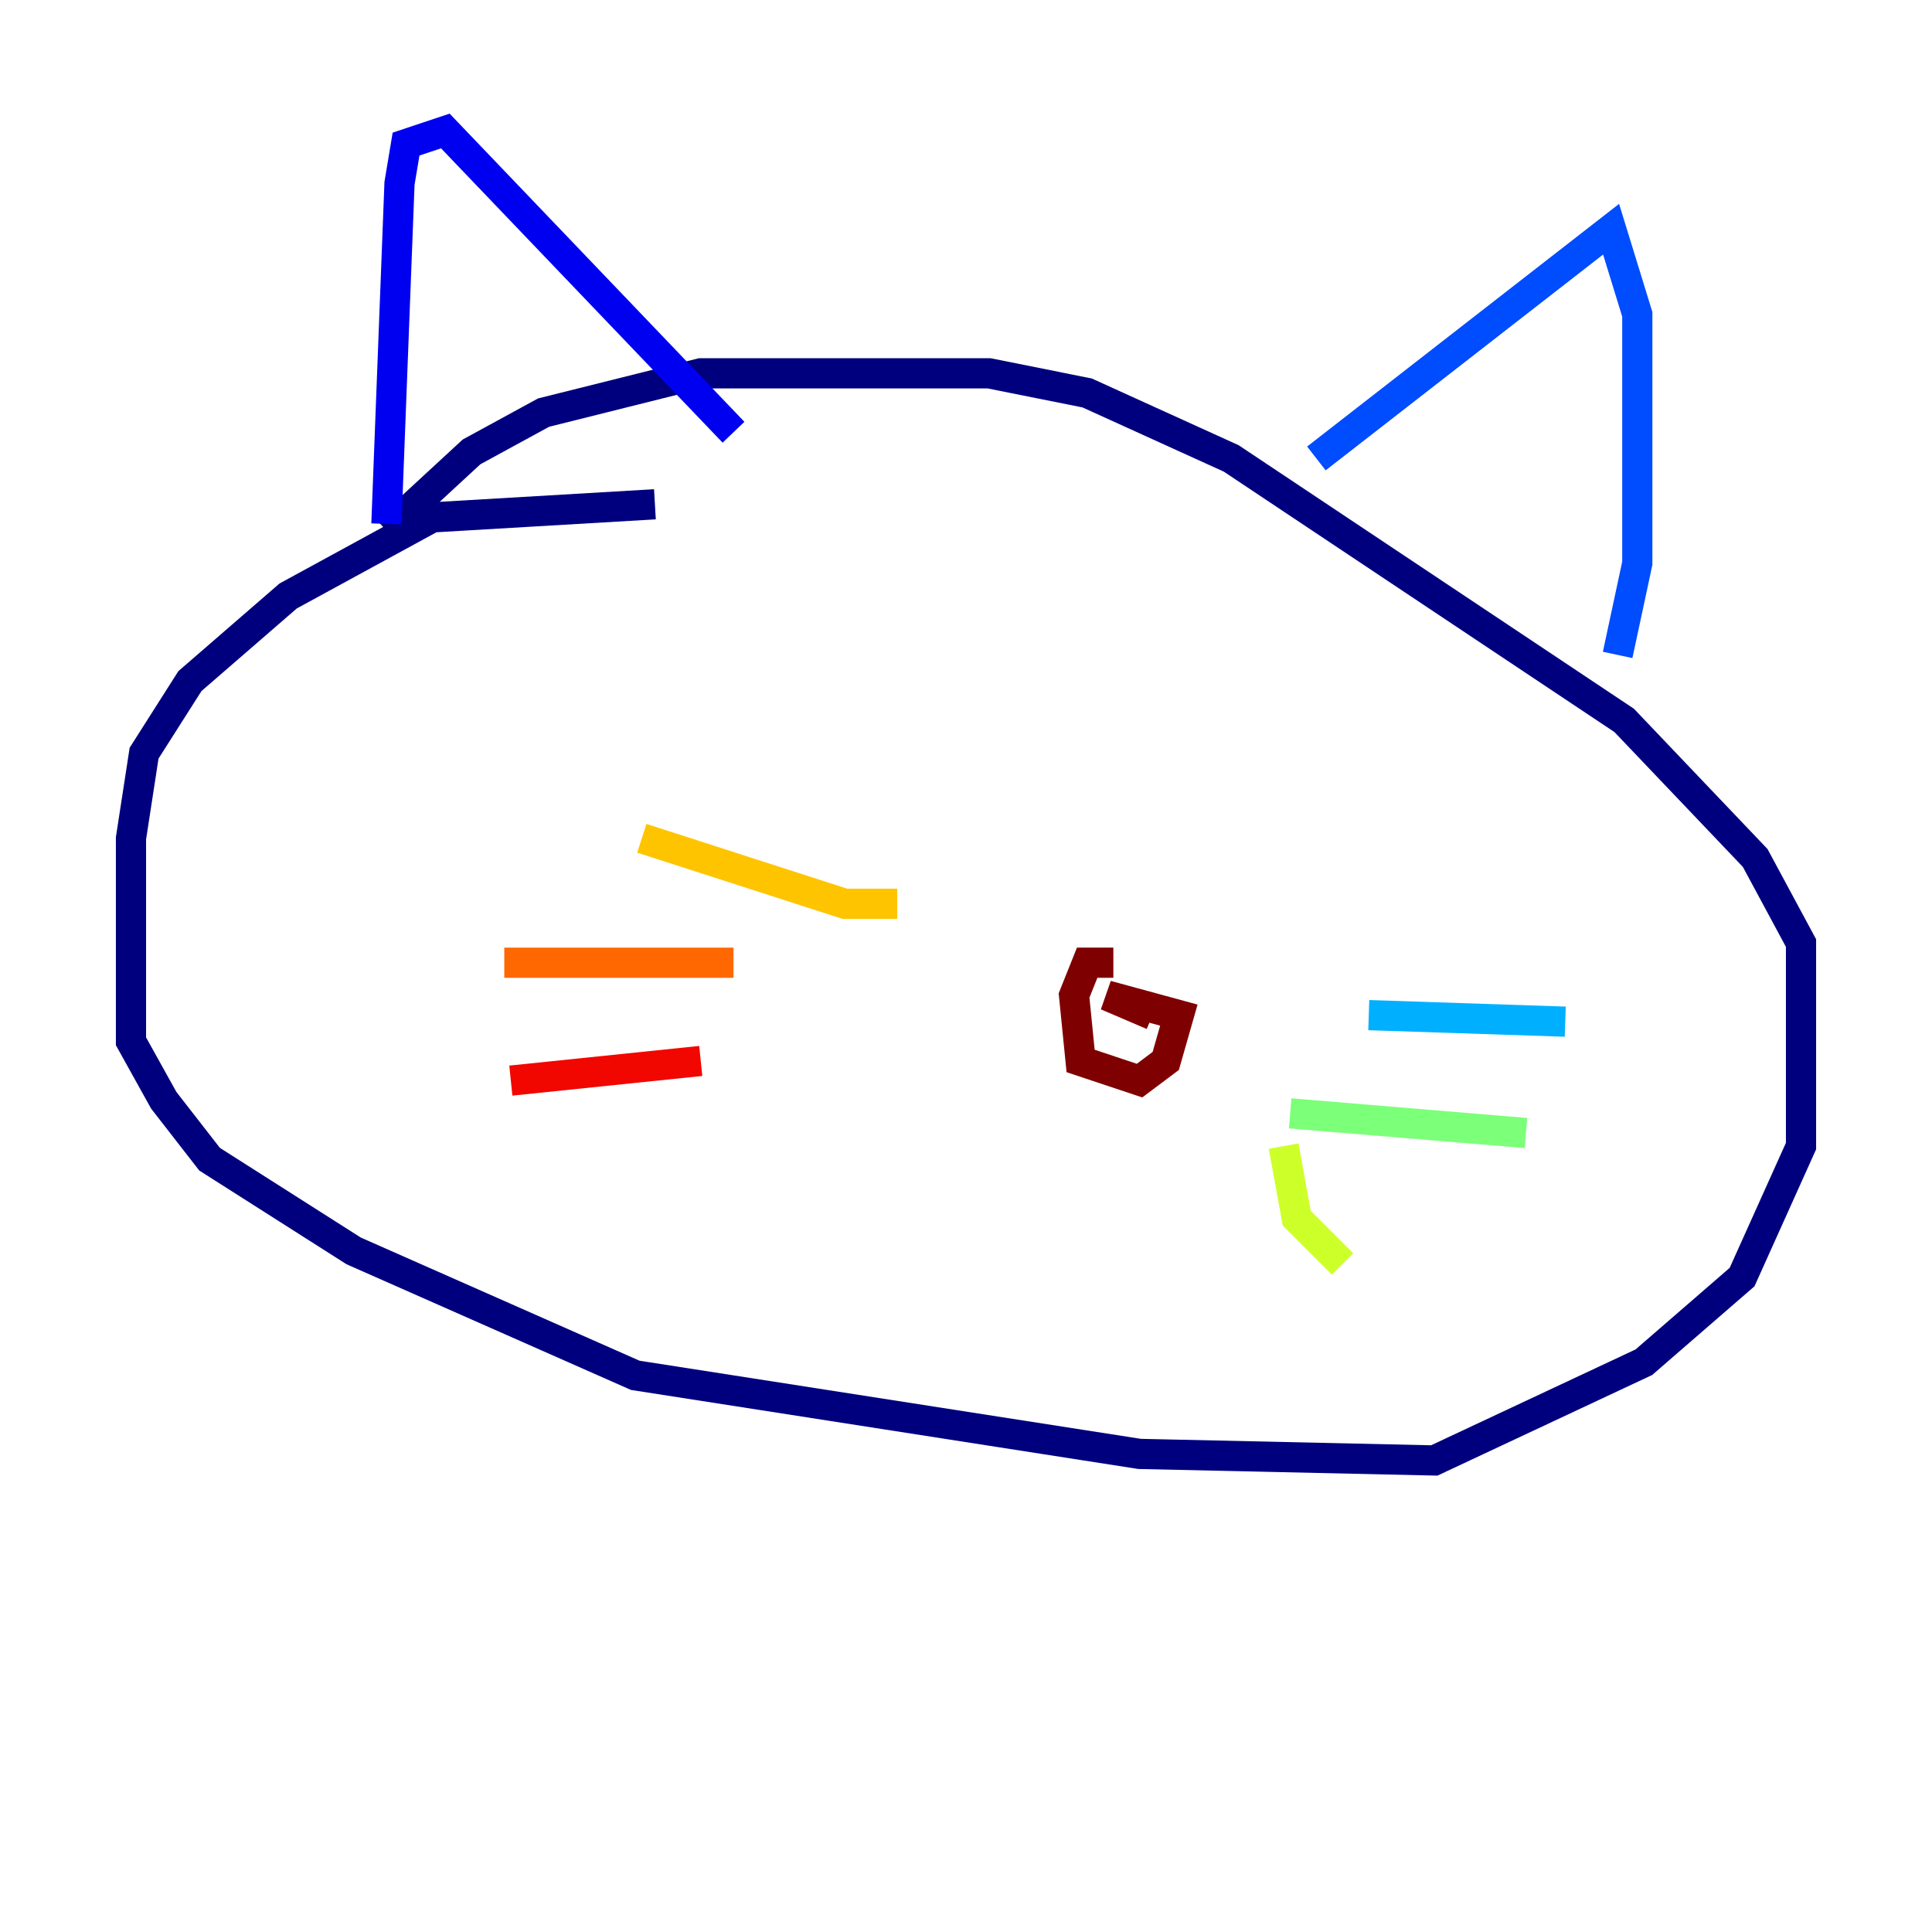 <?xml version="1.0" encoding="utf-8" ?>
<svg baseProfile="tiny" height="128" version="1.2" viewBox="0,0,128,128" width="128" xmlns="http://www.w3.org/2000/svg" xmlns:ev="http://www.w3.org/2001/xml-events" xmlns:xlink="http://www.w3.org/1999/xlink"><defs /><polyline fill="none" points="43.39,33.41 28.637,34.278 19.091,39.485 12.583,45.125 9.546,49.898 8.678,55.539 8.678,68.99 10.848,72.895 13.885,76.8 23.43,82.875 42.088,91.119 75.498,96.325 95.024,96.759 108.909,90.251 115.417,84.61 119.322,75.932 119.322,62.481 116.285,56.841 107.607,47.729 81.573,30.373 72.027,26.034 65.519,24.732 46.427,24.732 36.014,27.336 31.241,29.939 25.6,35.146" stroke="#00007f" stroke-width="2" /><polyline fill="none" points="25.6,34.712 26.468,12.149 26.902,9.546 29.505,8.678 48.597,28.637" stroke="#0000f1" stroke-width="2" /><polyline fill="none" points="87.214,30.373 106.739,15.186 108.475,20.827 108.475,37.315 107.173,43.39" stroke="#004cff" stroke-width="2" /><polyline fill="none" points="90.685,67.254 103.702,67.688" stroke="#00b0ff" stroke-width="2" /><polyline fill="none" points="84.61,71.593 84.61,71.593" stroke="#29ffcd" stroke-width="2" /><polyline fill="none" points="85.478,73.763 101.098,75.064" stroke="#7cff79" stroke-width="2" /><polyline fill="none" points="85.044,75.932 85.912,80.705 88.949,83.742" stroke="#cdff29" stroke-width="2" /><polyline fill="none" points="59.444,59.878 55.973,59.878 42.522,55.539" stroke="#ffc400" stroke-width="2" /><polyline fill="none" points="48.597,63.783 33.41,63.783" stroke="#ff6700" stroke-width="2" /><polyline fill="none" points="46.427,70.291 33.844,71.593" stroke="#f10700" stroke-width="2" /><polyline fill="none" points="73.763,63.783 72.027,63.783 71.159,65.953 71.593,70.291 75.498,71.593 77.234,70.291 78.102,67.254 73.329,65.953 76.366,67.254" stroke="#7f0000" stroke-width="2" /></svg>